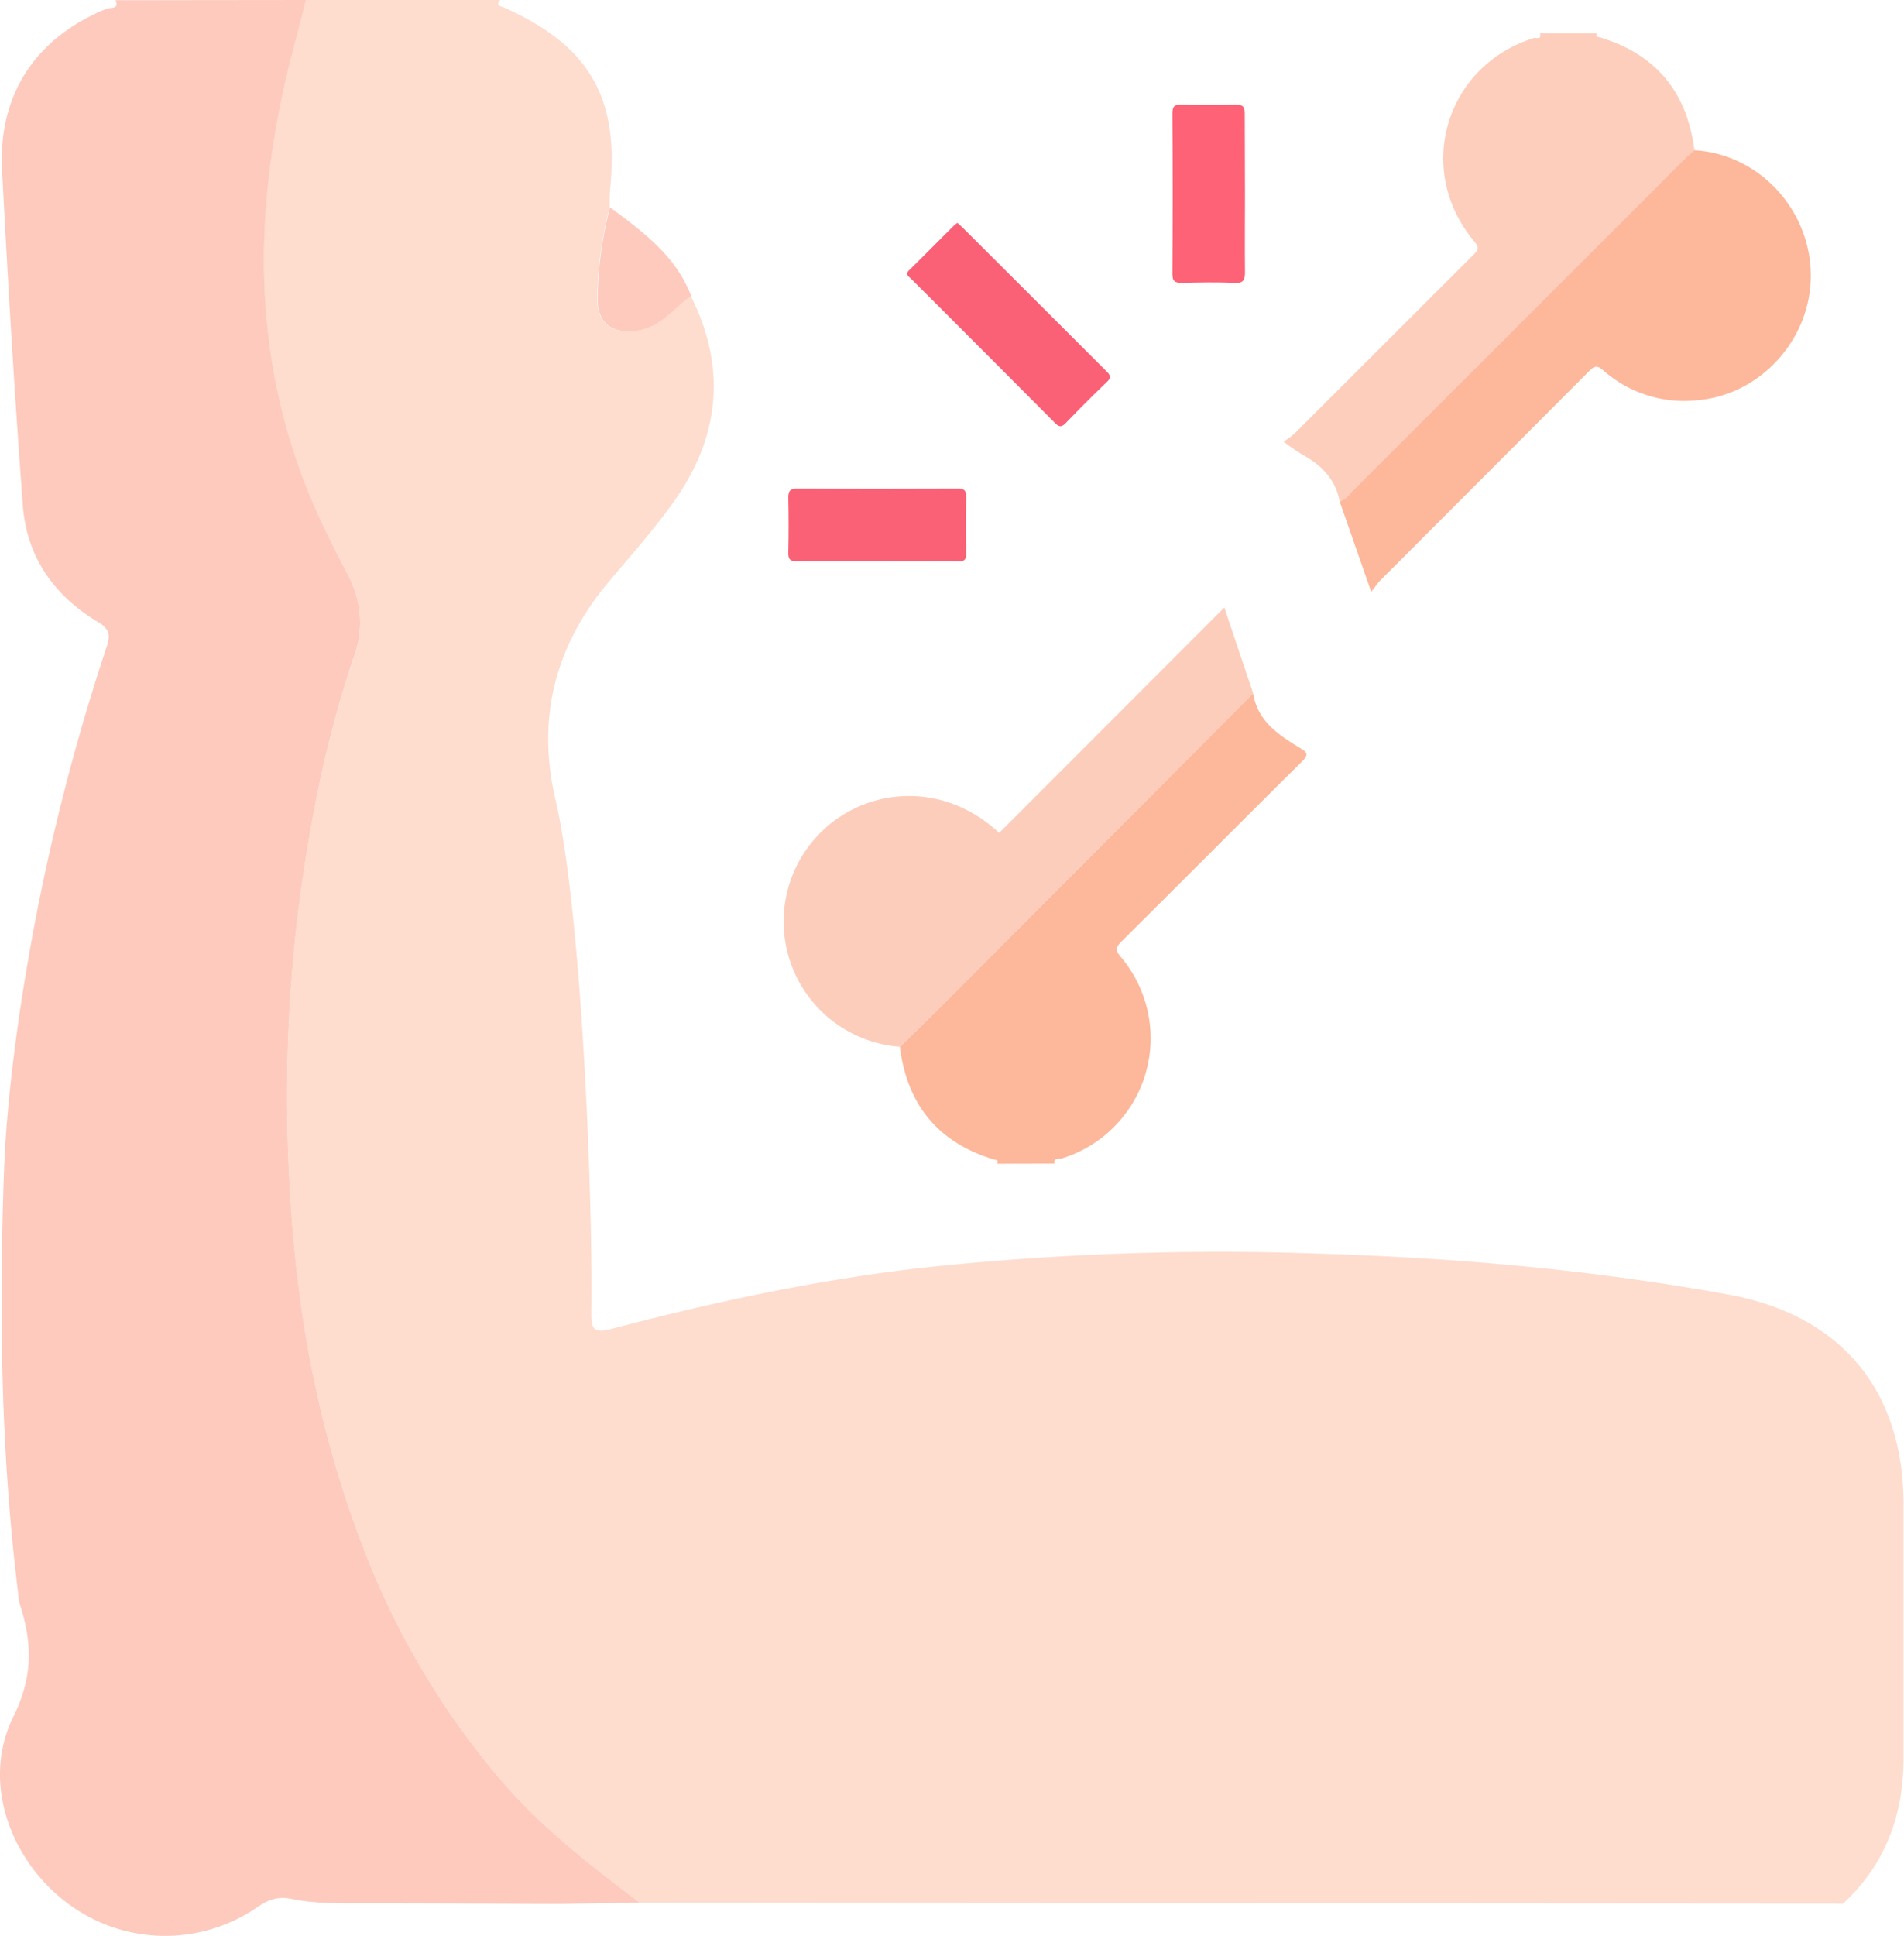 <svg xmlns="http://www.w3.org/2000/svg" viewBox="0 0 450.13 457.48"><path d="M235.71,275c.54-.92-.3-.85-.75-1-13.23-4-20.52-13-22.22-26.61,4-3.94,8.07-7.85,12-11.83q35.76-35.83,71.5-71.7c1.08,6.64,6.12,9.87,11.25,13,1.74,1,1.78,1.65.31,3.1-14.26,14.14-28.42,28.39-42.67,42.53-1.41,1.4-1.45,2.14-.14,3.69A29.69,29.69,0,0,1,251,273.76c-.61.19-2-.31-1.69,1.21Z" style="fill:#fdb79a"/><path d="M377.6,7.88c-.54.92.3.85.75,1,13.28,4,20.5,13,22.23,26.64-.65.56-1.34,1.09-1.95,1.7q-39.45,39.44-78.91,78.88c-.9.91-1.63,2.08-3,2.4-1-5.27-4.33-8.62-8.85-11.08a52.57,52.57,0,0,1-4.42-3.06,20.59,20.59,0,0,0,2.5-1.81q21.22-21.18,42.43-42.37c1.09-1.09,1.4-1.69.22-3.08-14.24-16.75-7-41.55,14-48.09.51-.16,2,.47,1.45-1.12Z" style="fill:#fdcebb"/><path d="M316.71,118.49c1.38-.32,2.11-1.49,3-2.4q39.46-39.42,78.91-78.88c.61-.61,1.3-1.14,1.95-1.7,15.13.84,27.35,13.87,27.53,29.34.17,15.12-11.74,28.37-26.6,29.71a28.85,28.85,0,0,1-22.42-7c-1.5-1.3-2.14-1.11-3.43.18Q351,112.47,326.34,137.13c-.67.67-1.19,1.5-2.17,2.74C321.52,132.26,319.11,125.37,316.71,118.49Z" style="fill:#fdb79a"/><path d="M296.28,163.84q-35.75,35.85-71.5,71.7c-4,4-8,7.89-12,11.83a29.67,29.67,0,0,1-14-54.48c10-6.55,25.3-7.35,37.44,3.94l53.23-53.27C291.73,150.4,294,157.12,296.28,163.84Z" style="fill:#fdcdbb"/><path d="M226.35,52.66c.45.41.84.74,1.2,1.1q17.05,17,34.12,34.07c.93.93,1,1.5,0,2.45q-5,4.8-9.77,9.76c-1,1-1.56.85-2.48-.07q-17-17.09-34.06-34.12c-.57-.56-1.48-1-.42-2,3.54-3.46,7-7,10.52-10.48A8.68,8.68,0,0,1,226.35,52.66Z" style="fill:#fa6176"/><path d="M207.43,132.66c-6.34,0-12.68,0-19,0-1.61,0-2.1-.46-2.07-2.06.1-4.35.09-8.69,0-13,0-1.55.4-2.13,2-2.12q19,.09,38.06,0c1.36,0,2,.24,2,1.83-.1,4.52-.11,9,0,13.55,0,1.6-.62,1.83-2,1.81C220.12,132.62,213.78,132.66,207.43,132.66Z" style="fill:#fa6176"/><path d="M294.33,45.81c0,6.16-.06,12.32,0,18.49,0,1.82-.29,2.63-2.38,2.54-4.16-.18-8.33-.11-12.5,0-1.58,0-2.29-.27-2.28-2.1q.12-19,0-38c0-1.62.55-2.06,2.11-2,4.34.08,8.68.1,13,0,1.69,0,2,.64,2,2.14C294.3,33.13,294.33,39.47,294.33,45.81Z" style="fill:#fd6277"/><path d="M151.24,449.65c-11.65-8.8-23.1-17.67-32.76-28.88a188,188,0,0,1-33.3-56.86C75.05,337.14,70,309.23,68.51,280.83a364.33,364.33,0,0,1,1.95-65.2C73.1,195,77,174.67,83.79,155c2.4-6.88,1.65-13.33-1.76-19.69-2-3.79-4.07-7.59-5.91-11.5C61.06,91.88,59.31,58.67,66.25,24.62c1.69-8.27,4-16.42,6-24.62h46c-1.23,1.48.33,1.5,1,1.82,20,9,27.1,21.08,25,42.72-.15,1.48-.09,3-.13,4.46a89.22,89.22,0,0,0-2.93,21.8c0,5.73,3.65,8.21,9.45,7.32,5.58-.86,8.53-5.34,12.64-8.21,8.61,17.1,6.86,33.44-4.09,48.79-4.63,6.49-10,12.49-15.11,18.59-12.79,15.13-17.29,32.25-12.77,51.64,6.23,26.72,8.86,93.83,8.5,121.23-.06,4,.6,5,4.83,3.86,24.29-6.37,48.8-11.65,73.82-14.45a656.94,656.94,0,0,1,93.76-3.3c32.31,1,64.44,3.85,96.29,9.63,26.64,4.84,41.5,22.52,41.51,49.67,0,33.3,0,26.61,0,59.92,0,13.39-4.26,25.1-14.29,34.36Z" style="fill:#fedcce"/><path d="M72.3,0c-2,8.2-4.36,16.35-6,24.62-6.94,34.05-5.19,67.26,9.87,99.18C78,127.71,80,131.51,82,135.3c3.41,6.36,4.16,12.81,1.76,19.69C77,174.67,73.1,195,70.46,215.63a364.33,364.33,0,0,0-1.95,65.2c1.5,28.4,6.54,56.31,16.67,83.08a188,188,0,0,0,33.3,56.86c9.66,11.21,21.11,20.08,32.76,28.88l-19,.28c-15.49-.05-31-.14-46.47-.14-5.67,0-11.37.09-16.92-1.06-3.26-.67-5.56.26-8.19,2.08a38.38,38.38,0,0,1-45.21-1.43C2.06,439-4.28,420.7,3.16,405.69c4.72-9.52,4.46-17.61,1.49-26.71a12.48,12.48,0,0,1-.36-2.46c-4.08-33-4.52-66.11-3.36-99.26C1.3,266.63,2.4,256,3.79,245.44a511.48,511.48,0,0,1,21.45-92.67c.92-2.8.61-4.18-2.15-5.83C12.75,140.77,6.3,131.53,5.4,119.49,3.43,93.09,1.86,66.65.49,40.2c-.94-18,8.06-31.38,24.77-38.15.87-.35,3,.26,2.06-2Z" style="fill:#fdcabd"/><path d="M163.38,69.91c-4.11,2.87-7.06,7.35-12.64,8.21-5.8.89-9.44-1.59-9.45-7.32A89.22,89.22,0,0,1,144.22,49C151.94,54.75,159.76,60.41,163.38,69.91Z" style="fill:#fdcabd"/></svg>